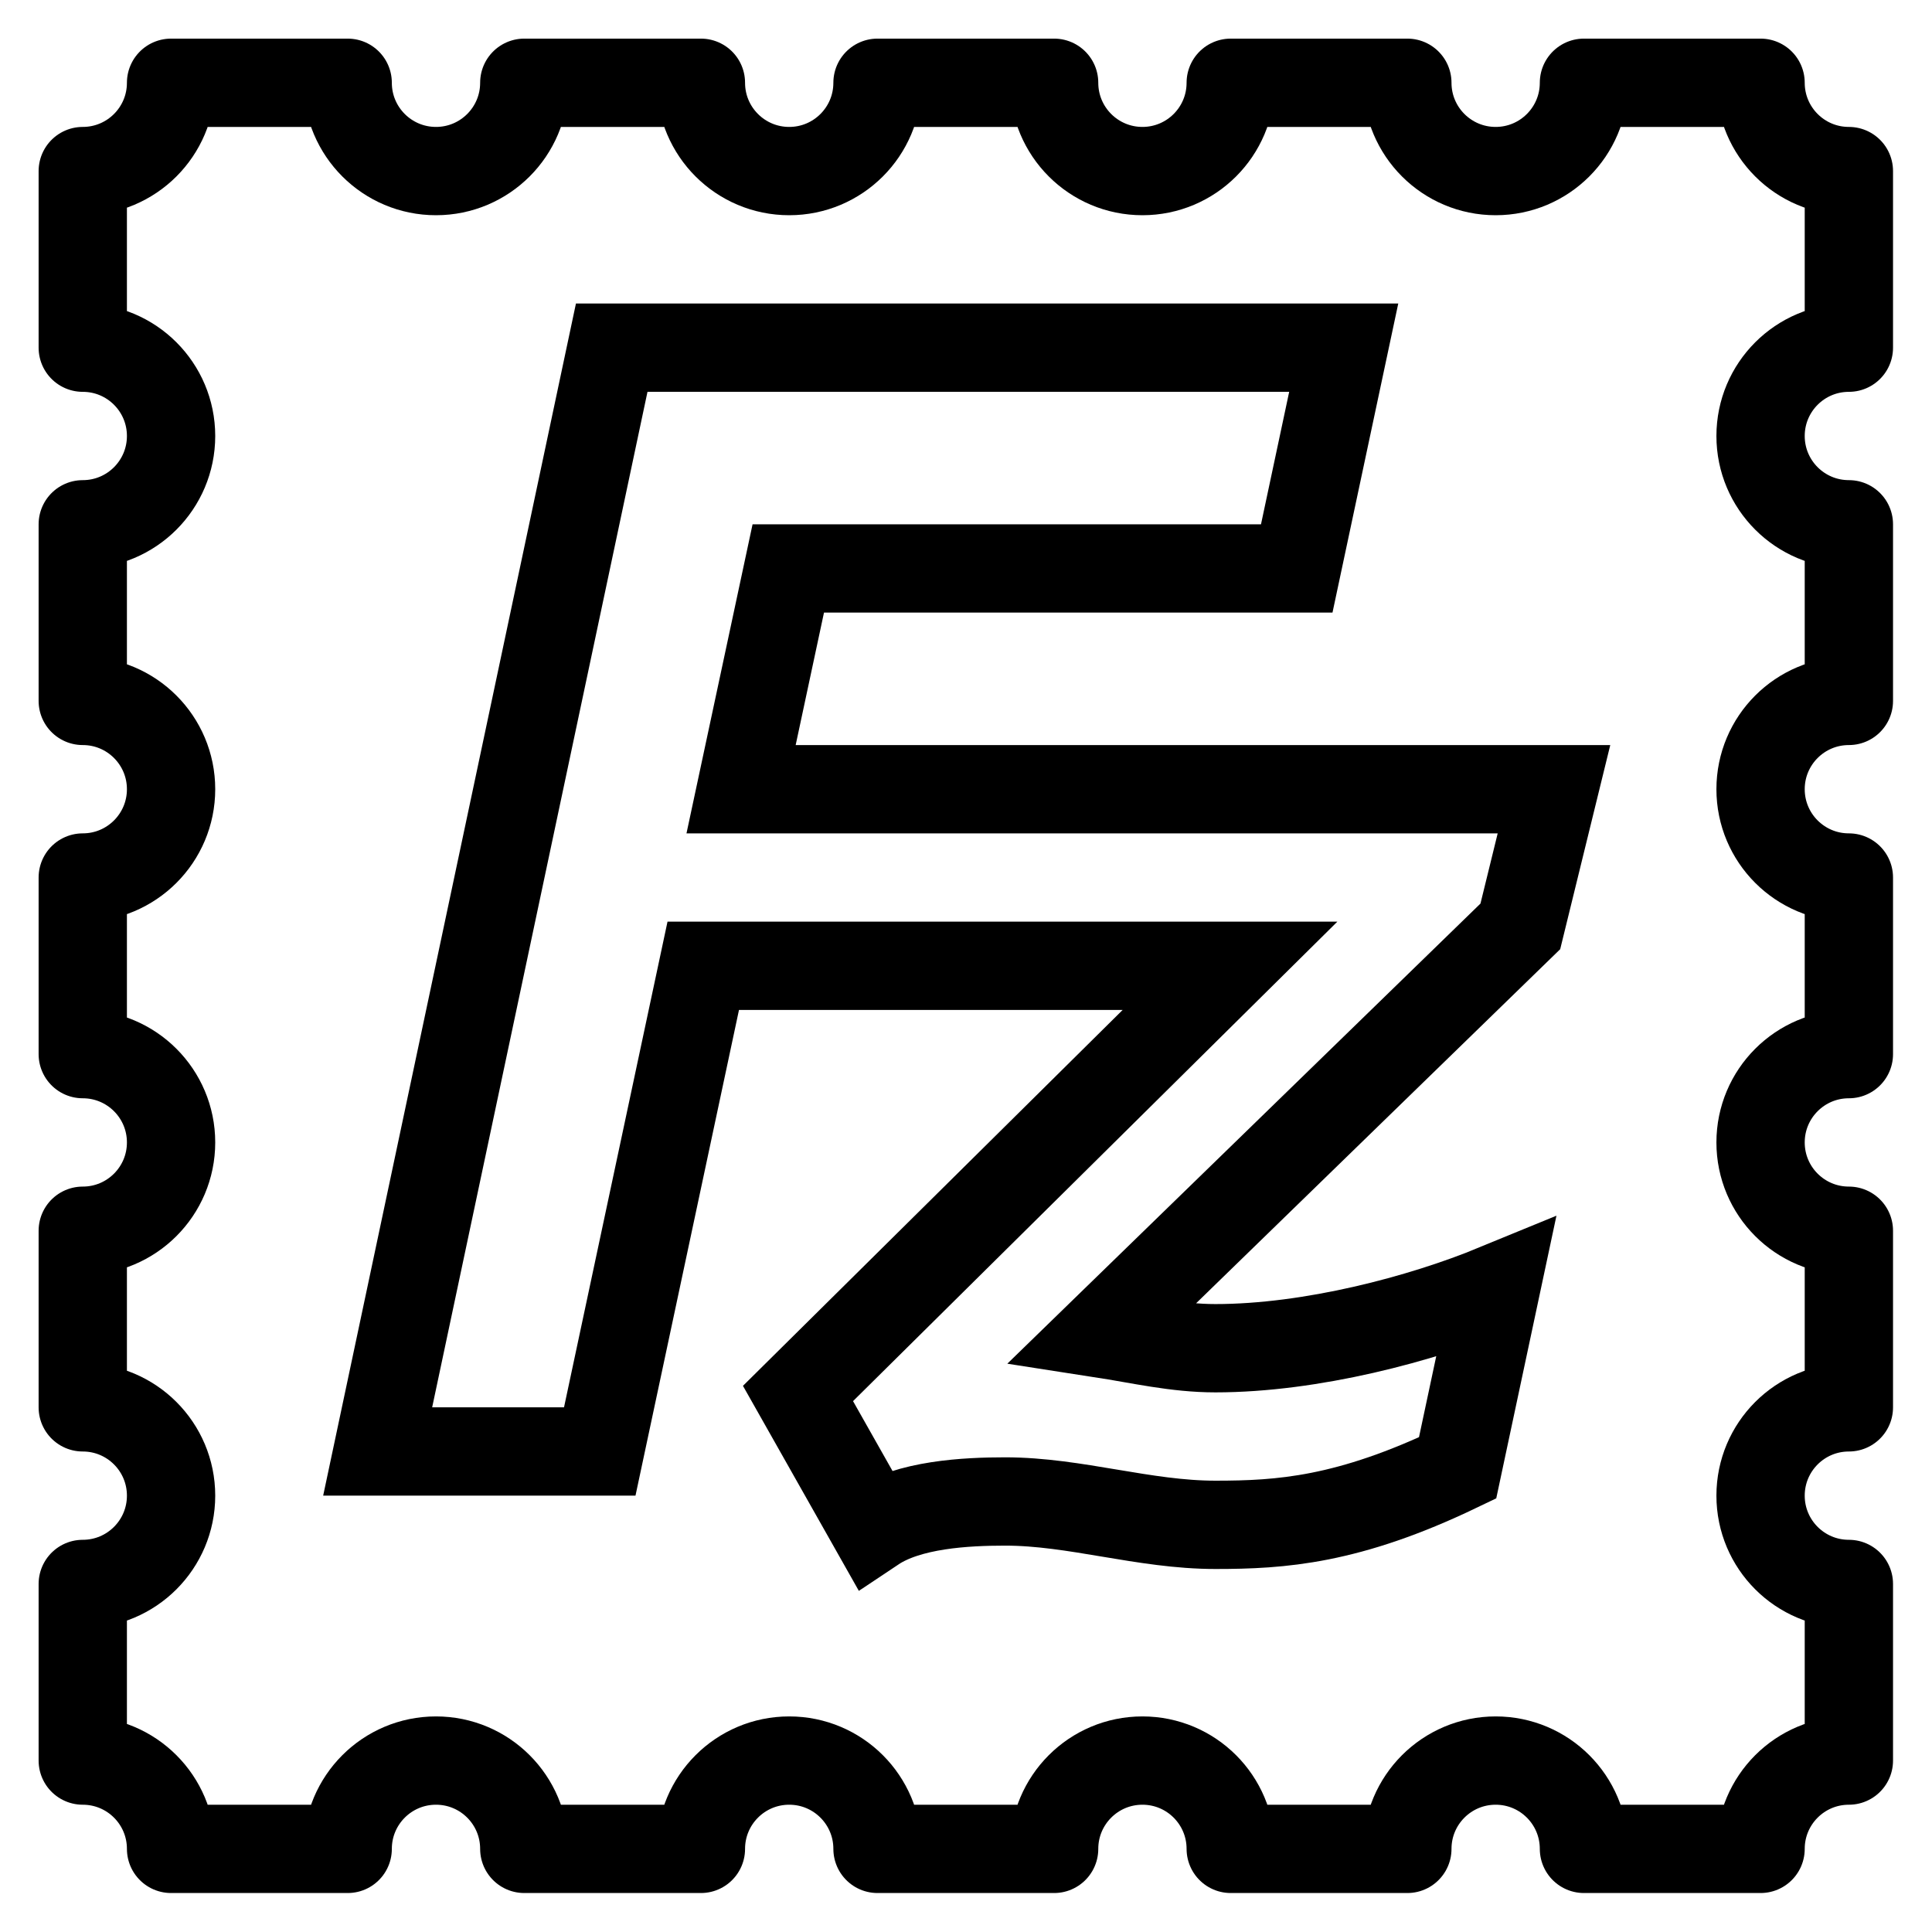 <?xml version="1.0" encoding="UTF-8" standalone="no"?>
<svg version="1.1" width="26.458mm" height="26.458mm" viewBox="0 0 75 75" id="svg165" xml:space="preserve" xmlns="http://www.w3.org/2000/svg" xmlns:svg="http://www.w3.org/2000/svg"><defs id="defs165" /><g id="layer3" style="display:inline;opacity:0.007;fill:maroon;fill-opacity:0.225" transform="translate(-2205.003,-394.501)"><path d="m 2205.003,394.501 v 75 h 75 v -75 z" style="display:inline;fill:maroon;fill-opacity:0.225;stroke:none;stroke-width:0.753;stroke-linecap:round;stroke-linejoin:round;stroke-dasharray:none;stroke-opacity:1" id="path154-5-7-9-2-76-7-0-5" /></g><g id="layer1" transform="translate(-2205.003,-394.501)"><g id="g43" transform="matrix(1.714,0,0,1.714,2199.646,389.144)"><path id="path2314_1_" style="fill:none;stroke:currentColor;stroke-width:2;stroke-miterlimit:10" d="M 38.321,21 H 19.91 l 1.069,-5 h 11.516 l 1.064,-5 H 16.98 l -5.301,25 h 5.03 l 2.344,-11 h 11.93 l -9.784,9.686 1.719,3.041 c 0.793,-0.529 2.083,-0.595 2.975,-0.595 1.587,0 3.141,0.529 4.76,0.529 1.485,0 3.005,-0.099 5.485,-1.289 l 0.866,-4.066 c -1.686,0.694 -4.181,1.355 -6.351,1.355 -0.892,0 -1.719,-0.198 -2.578,-0.331 l 9.484,-9.223 z" /><path style="fill:none;stroke:currentColor;stroke-width:2;stroke-linejoin:round;stroke-miterlimit:10" d="m 45,43 v -4 c -1.105,0 -2,-0.895 -2,-2 0,-1.105 0.895,-2 2,-2 v -4 c -1.105,0 -2,-0.895 -2,-2 0,-1.105 0.895,-2 2,-2 v -4 c -1.105,0 -2,-0.895 -2,-2 0,-1.105 0.895,-2 2,-2 v -4 c -1.105,0 -2,-0.895 -2,-2 0,-1.105 0.895,-2 2,-2 V 7 C 43.895,7 43,6.105 43,5 H 39 C 39,6.105 38.105,7 37,7 35.895,7 35,6.105 35,5 H 31 C 31,6.105 30.105,7 29,7 27.895,7 27,6.105 27,5 H 23 C 23,6.105 22.105,7 21,7 19.895,7 19,6.105 19,5 H 15 C 15,6.105 14.105,7 13,7 11.895,7 11,6.105 11,5 H 7 C 7,6.105 6.105,7 5,7 v 4 c 1.105,0 2,0.895 2,2 0,1.105 -0.895,2 -2,2 v 4 c 1.105,0 2,0.895 2,2 0,1.105 -0.895,2 -2,2 v 4 c 1.105,0 2,0.895 2,2 0,1.105 -0.895,2 -2,2 v 4 c 1.105,0 2,0.895 2,2 0,1.105 -0.895,2 -2,2 v 4 c 1.105,0 2,0.895 2,2 h 4 c 0,-1.105 0.895,-2 2,-2 1.105,0 2,0.895 2,2 h 4 c 0,-1.105 0.895,-2 2,-2 1.105,0 2,0.895 2,2 h 4 c 0,-1.105 0.895,-2 2,-2 1.105,0 2,0.895 2,2 h 4 c 0,-1.105 0.895,-2 2,-2 1.105,0 2,0.895 2,2 h 4 c 0,-1.105 0.895,-2 2,-2 z" id="path1-40" /></g></g><style type="text/css" id="style1">.st0{fill:none;stroke:currentColor;stroke-width:2;stroke-miterlimit:10;}.st1{fill:none;stroke:currentColor;stroke-width:2;stroke-linecap:round;stroke-miterlimit:10;}.st2{fill:none;stroke:currentColor;stroke-width:2;stroke-linecap:round;stroke-linejoin:round;stroke-miterlimit:10;}.st3{fill:none;stroke:currentColor;stroke-linecap:round;stroke-miterlimit:10;}.st4{fill:none;stroke:currentColor;stroke-width:3;stroke-linecap:round;stroke-miterlimit:10;}.st5{fill:#FFFFFF;}.st6{stroke:currentColor;stroke-width:2;stroke-miterlimit:10;}.st7{fill:none;stroke:currentColor;stroke-width:2;stroke-linejoin:round;stroke-miterlimit:10;}.st8{fill:none;}.st9{fill:none;stroke:currentColor;stroke-width:0;stroke-linecap:round;stroke-linejoin:round;}</style><style type="text/css" id="style1-5">.st0{fill:none;stroke:currentColor;stroke-width:2;stroke-miterlimit:10;}.st1{fill:none;stroke:currentColor;stroke-width:2;stroke-linecap:round;stroke-miterlimit:10;}.st2{fill:none;stroke:currentColor;stroke-width:2;stroke-linecap:round;stroke-linejoin:round;stroke-miterlimit:10;}.st3{fill:none;stroke:currentColor;stroke-linecap:round;stroke-miterlimit:10;}.st4{fill:none;stroke:currentColor;stroke-width:3;stroke-linecap:round;stroke-miterlimit:10;}.st5{fill:#FFFFFF;}.st6{stroke:currentColor;stroke-width:2;stroke-miterlimit:10;}.st7{fill:none;stroke:currentColor;stroke-width:2;stroke-linejoin:round;stroke-miterlimit:10;}.st8{fill:none;}.st9{fill:none;stroke:currentColor;stroke-width:0;stroke-linecap:round;stroke-linejoin:round;}</style></svg>
